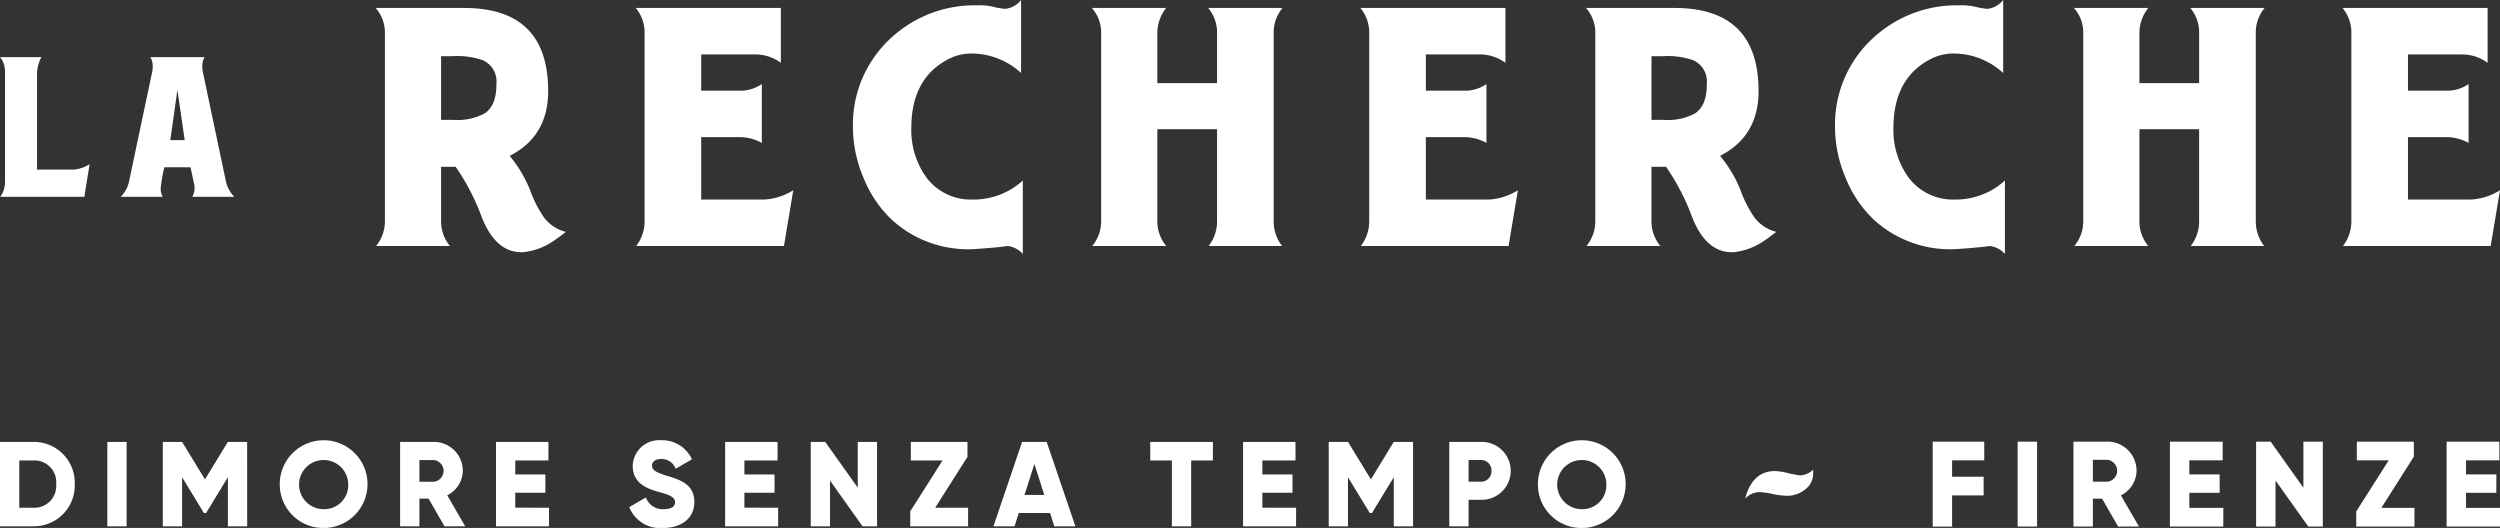 <svg xmlns="http://www.w3.org/2000/svg" viewBox="0 0 327.758 69.218"><rect x="0" y="0" width="327.758" height="69.218" fill="#333333" stroke="none"/><defs><style>.cls-1{fill:#fff;}</style></defs><title>full_shorter_white</title><g id="Layer_2" data-name="Layer 2"><g id="Layer_1-2" data-name="Layer 1"><path class="cls-1" d="M11.06,25.8H.03a3.194,3.194,0,0,0,.629-1.918V9.408A2.945,2.945,0,0,0,0,7.49H5.425a5.213,5.213,0,0,0-.569,1.948v12.8H9.582a4.45,4.45,0,0,0,2.167-.719Zm14.147,0a2.378,2.378,0,0,0,.3-1.227,2.1,2.1,0,0,0-.108-.658l-.419-1.982H21.548a19.924,19.924,0,0,0-.477,2.7,2.149,2.149,0,0,0,.27,1.169H15.825a3.97,3.97,0,0,0,.45-.54,3.849,3.849,0,0,0,.629-1.409L19.961,9.378a3.647,3.647,0,0,0,.06-.659,2.386,2.386,0,0,0-.3-1.228h7.1a2.386,2.386,0,0,0-.3,1.228,3.646,3.646,0,0,0,.059.659l3.057,14.476A4.037,4.037,0,0,0,30.721,25.8ZM23.258,11.776l-.929,6.594h1.888ZM255.927,60.349V62.5h4.134v2.45h-4.134v4.086h-2.544V57.9h6.757v2.448ZM267.064,57.9V69.031h-2.544V57.9Zm8.527,7.473h-1.208v3.658h-2.544V57.9h4.453a3.807,3.807,0,0,1,3.816,3.817,3.667,3.667,0,0,1-2.051,3.228l2.369,4.086H277.69Zm-1.208-2.226h1.908a1.441,1.441,0,0,0,0-2.863h-1.908Zm17.1,3.435v2.448h-7V57.9H291.4v2.448h-4.372v1.845h3.975v2.417h-3.975v1.972ZM304.529,57.9V69.031H302.62l-4.293-6.043v6.043h-2.544V57.9h1.908l4.293,6.043V57.9Zm12.013,8.683v2.448h-7.633V67.059l4.261-6.711h-4.182V57.9h7.473v1.972L312.2,66.583Zm11.216,0v2.448h-7V57.9h6.917v2.448h-4.372v1.845h3.975v2.417h-3.975v1.972ZM68.616,33.06q-3.539.174-5.423-4.5a29.7,29.7,0,0,0-3.451-6.693H57.828V29a5.06,5.06,0,0,0,1.16,3.248H49.3A5.065,5.065,0,0,0,50.462,29V4.35a4.853,4.853,0,0,0-1.218-3.306h11.6q10.963,0,11.021,10.768.057,6.022-5.046,8.626A16.45,16.45,0,0,1,69.486,24.9a15.4,15.4,0,0,0,1.74,3.474A5.083,5.083,0,0,0,74.185,30.4q-.87.7-1.74,1.274A8.632,8.632,0,0,1,68.616,33.06ZM59.336,7.366H57.828v8.352h1.624a7.5,7.5,0,0,0,4.118-.87q1.507-1.044,1.508-3.712V11.02a3.04,3.04,0,0,0-1.8-3.132A10.255,10.255,0,0,0,59.336,7.366Zm43.441,24.882H83.405A5.235,5.235,0,0,0,84.508,29V4.35a5,5,0,0,0-1.16-3.306h19.024V8.236a5.658,5.658,0,0,0-3.307-1.1H91.932V11.89h5.336a4.98,4.98,0,0,0,2.61-.87v7.714a6.128,6.128,0,0,0-2.668-.754H91.932v8.178h8.294A7.9,7.9,0,0,0,104,24.94Zm29.29,0q-.929.174-4.292.406a14.789,14.789,0,0,1-10.962-3.944,15.555,15.555,0,0,1-3.625-5.452,16.949,16.949,0,0,1-1.363-6.5A15.367,15.367,0,0,1,116.871,4.93,16.1,16.1,0,0,1,128.065.7a8.036,8.036,0,0,1,2.2.2,9.117,9.117,0,0,0,1.508.261A3.043,3.043,0,0,0,133.865,0V9.57a9.59,9.59,0,0,0-6.5-2.552,6.5,6.5,0,0,0-2.842.638q-5.045,2.494-5.046,9.106a10.623,10.623,0,0,0,1.972,6.5,7.263,7.263,0,0,0,6.032,2.9,9.579,9.579,0,0,0,6.612-2.494v9.628A3.125,3.125,0,0,0,132.067,32.248Zm26.391,0A5.24,5.24,0,0,0,159.56,29V16.936h-7.83V29a5.06,5.06,0,0,0,1.16,3.248H143.2A5.065,5.065,0,0,0,144.363,29V4.35a4.853,4.853,0,0,0-1.218-3.306h9.744a5.3,5.3,0,0,0-1.16,3.306V10.9h7.83V4.35a5,5,0,0,0-1.16-3.306h9.744a5,5,0,0,0-1.16,3.306V29a5.229,5.229,0,0,0,1.1,3.248Zm39.322,0H178.408a5.235,5.235,0,0,0,1.1-3.248V4.35a5,5,0,0,0-1.16-3.306h19.024V8.236a5.658,5.658,0,0,0-3.307-1.1h-7.134V11.89h5.336a4.98,4.98,0,0,0,2.61-.87v7.714a6.128,6.128,0,0,0-2.668-.754h-5.278v8.178h8.294A7.9,7.9,0,0,0,199,24.94Zm29.522.812q-3.539.174-5.423-4.5a29.7,29.7,0,0,0-3.451-6.693h-1.914V29a5.06,5.06,0,0,0,1.16,3.248h-9.687A5.065,5.065,0,0,0,209.148,29V4.35a4.853,4.853,0,0,0-1.218-3.306h11.6q10.963,0,11.021,10.768.057,6.022-5.046,8.626a16.45,16.45,0,0,1,2.668,4.458,15.4,15.4,0,0,0,1.74,3.474,5.083,5.083,0,0,0,2.958,2.026q-.87.7-1.74,1.274A8.632,8.632,0,0,1,227.3,33.06Zm-9.28-25.694h-1.508v8.352h1.624a7.5,7.5,0,0,0,4.118-.87q1.507-1.044,1.508-3.712V11.02a3.04,3.04,0,0,0-1.8-3.132A10.255,10.255,0,0,0,218.022,7.366Zm42.8,24.882q-.929.174-4.292.406a14.789,14.789,0,0,1-10.962-3.944,15.555,15.555,0,0,1-3.625-5.452,16.949,16.949,0,0,1-1.363-6.5A15.367,15.367,0,0,1,245.63,4.93,16.1,16.1,0,0,1,256.824.7a8.036,8.036,0,0,1,2.2.2,9.117,9.117,0,0,0,1.508.261A3.043,3.043,0,0,0,262.624,0V9.57a9.59,9.59,0,0,0-6.5-2.552,6.5,6.5,0,0,0-2.842.638q-5.045,2.494-5.046,9.106a10.623,10.623,0,0,0,1.972,6.5,7.263,7.263,0,0,0,6.032,2.9,9.579,9.579,0,0,0,6.612-2.494v9.628A3.125,3.125,0,0,0,260.826,32.248Zm26.391,0a5.24,5.24,0,0,0,1.1-3.248V16.936h-7.83V29a5.06,5.06,0,0,0,1.16,3.248h-9.687A5.065,5.065,0,0,0,273.122,29V4.35A4.853,4.853,0,0,0,271.9,1.044h9.744a5.3,5.3,0,0,0-1.16,3.306V10.9h7.83V4.35a5,5,0,0,0-1.16-3.306H296.9a5,5,0,0,0-1.16,3.306V29a5.229,5.229,0,0,0,1.1,3.248Zm39.322,0H307.167A5.235,5.235,0,0,0,308.27,29V4.35a5,5,0,0,0-1.16-3.306h19.024V8.236a5.658,5.658,0,0,0-3.307-1.1h-7.134V11.89h5.336a4.98,4.98,0,0,0,2.61-.87v7.714a6.128,6.128,0,0,0-2.668-.754h-5.278v8.178h8.294a7.9,7.9,0,0,0,3.771-1.218ZM9.8,63.466A5.355,5.355,0,0,1,4.425,69H0V57.935H4.425A5.356,5.356,0,0,1,9.8,63.466Zm-2.433,0a2.848,2.848,0,0,0-2.939-3.1h-1.9v6.2h1.9A2.848,2.848,0,0,0,7.363,63.466ZM16.6,57.935V69H14.071V57.935ZM32.405,69H29.877V62.566l-2.86,4.692h-.284l-2.86-4.692V69H21.344V57.935h2.528l3,4.915,3-4.915h2.528Zm4.274-5.53a5.752,5.752,0,1,1,5.753,5.751A5.7,5.7,0,0,1,36.679,63.466Zm8.976,0a3.224,3.224,0,1,0-3.223,3.286A3.146,3.146,0,0,0,45.655,63.466Zm10.531,1.9h-1.2V69H52.457V57.935h4.425a3.783,3.783,0,0,1,3.792,3.793,3.647,3.647,0,0,1-2.038,3.208L60.99,69H58.272Zm-1.2-2.212h1.9a1.432,1.432,0,0,0,0-2.845h-1.9ZM71.98,66.563V69H65.027V57.935H71.9v2.433H67.555V62.2H71.5v2.4h-3.95v1.96Zm10.517-.08,2.181-1.263A2.317,2.317,0,0,0,87,66.753c1.2,0,1.5-.473,1.5-.9,0-.679-.632-.948-2.291-1.406-1.643-.458-3.255-1.248-3.255-3.366a3.46,3.46,0,0,1,3.713-3.366,4.29,4.29,0,0,1,4.045,2.5L88.58,61.459a1.938,1.938,0,0,0-1.912-1.28c-.79,0-1.185.395-1.185.838,0,.506.269.853,1.992,1.374,1.674.506,3.555,1.091,3.555,3.429,0,2.133-1.706,3.4-4.108,3.4A4.356,4.356,0,0,1,82.5,66.484Zm19.522.08V69H95.066V57.935h6.873v2.433H97.594V62.2h3.95v2.4h-3.95v1.96Zm12.964-8.628V69h-1.9l-4.266-6v6h-2.528V57.935h1.9l4.266,6v-6Zm11.937,8.628V69h-7.585v-1.96l4.234-6.669h-4.156V57.935h7.426v1.96l-4.234,6.669Zm10.75.695h-4.108L133.009,69h-2.765L134,57.935h3.223L140.988,69h-2.765Zm-.758-2.37-1.3-4.061-1.3,4.061Zm22.1-4.52h-2.845V69h-2.528V60.368H150.8V57.935h8.216Zm10.909,6.2V69H162.97V57.935h6.873v2.433H165.5V62.2h3.95v2.4H165.5v1.96ZM185.256,69h-2.528V62.566l-2.86,4.692h-.284l-2.86-4.692V69H174.2V57.935h2.528l3,4.915,3-4.915h2.528Zm12.807-7.268a3.8,3.8,0,0,1-3.871,3.792h-1.658V69h-2.528V57.935h4.187A3.8,3.8,0,0,1,198.063,61.728Zm-2.528,0a1.352,1.352,0,0,0-1.343-1.423h-1.658V63.15h1.658A1.351,1.351,0,0,0,195.535,61.728Zm6.091,1.738a5.752,5.752,0,1,1,5.753,5.751A5.7,5.7,0,0,1,201.626,63.466Zm8.976,0a3.224,3.224,0,1,0-3.223,3.286A3.146,3.146,0,0,0,210.6,63.466ZM234.229,65a10.227,10.227,0,0,1-1.836-.243,10.294,10.294,0,0,0-1.836-.243,2.843,2.843,0,0,0-1.756.837q.945-3.59,3.889-3.591a7.534,7.534,0,0,1,1.539.216,12.725,12.725,0,0,0,1.781.351,2.612,2.612,0,0,0,1.7-.756v.567a2.544,2.544,0,0,1-1.025,2.011A3.73,3.73,0,0,1,234.229,65Z"/></g></g></svg>